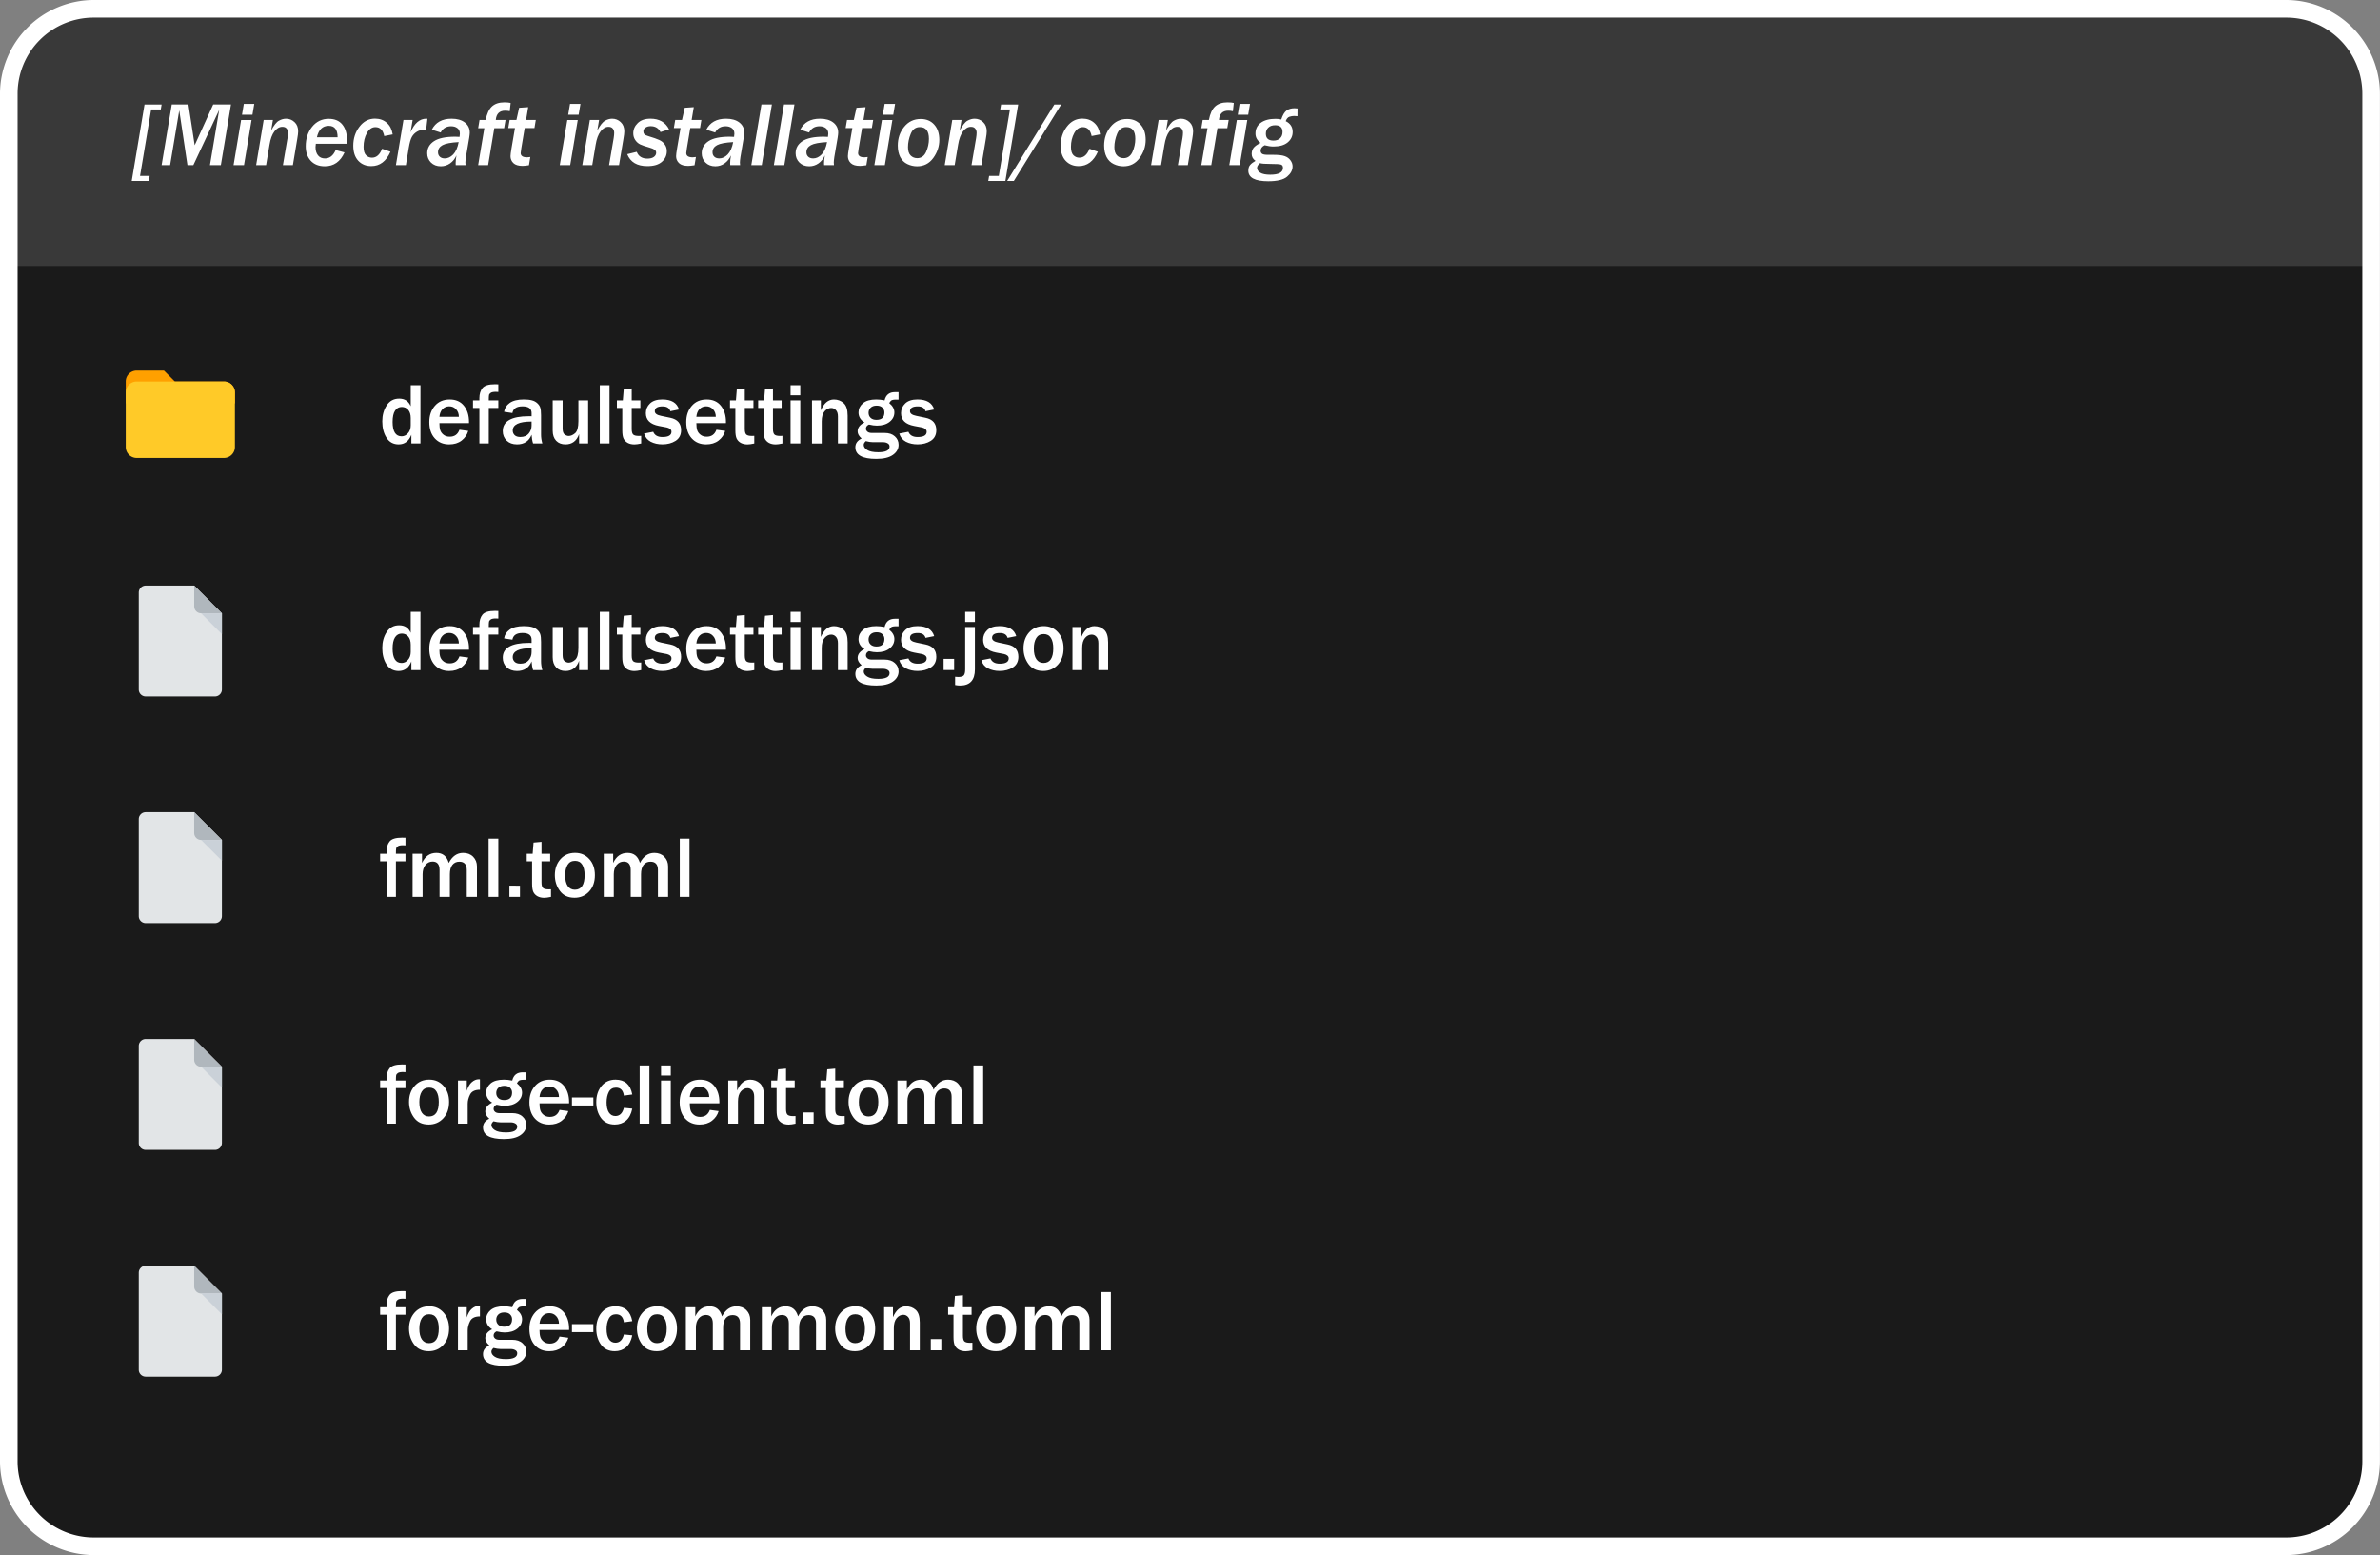 <svg xmlns="http://www.w3.org/2000/svg" width="697.512" height="455.622" viewBox="0 0 184.55 120.55"><rect x="0" y="0" width="184.55" height="120.55" fill="#808080" stroke="none"/><path fill="#1a1a1a" d="M29.884 142.05h169.96a6.595 6.595 0 0 1 6.61 6.61v105.97a6.595 6.595 0 0 1-6.61 6.608H29.884a6.595 6.595 0 0 1-6.61-6.609V148.66a6.595 6.595 0 0 1 6.61-6.609z" style="paint-order:markers fill stroke" transform="translate(-22.592 -141.37)"/><path fill="#393939" d="M29.884 142.05a6.595 6.595 0 0 0-6.61 6.609v13.333h183.18v-13.333a6.594 6.594 0 0 0-6.608-6.609h-2.126z" style="paint-order:markers fill stroke" transform="translate(-22.592 -141.37)"/><g fill="#fff" aria-label="[Minecraft installation]/config" style="white-space:pre"><path d="m11.605 13.638-.065.386h-1.326l.992-5.925h1.326l-.065.386h-.748l-.861 5.153zM17.125 12.8h-.845l.717-4.282-2.005 4.282h-.458L13.9 8.555l-.71 4.245h-.658l.786-4.703h1.292l.485 3.16 1.437-3.16h1.378zM19.575 8.892h-.81l.141-.84h.81zm-.655 3.91h-.81l.586-3.503h.81zM22.71 12.8h-.772l.358-2.105q.038-.238.038-.407 0-.193-.11-.324-.107-.134-.327-.134-.352 0-.62.358-.27.355-.38 1.034l-.265 1.578h-.771l.585-3.504h.717l-.138.817q.327-.614.606-.762.28-.151.545-.151.382 0 .661.262.283.258.283.723 0 .183-.07.582zM26.716 11.813q-.483 1.075-1.53 1.075-.69 0-1.085-.424-.393-.424-.393-1.127 0-.895.496-1.512.5-.617 1.282-.617.702 0 1.06.445.362.444.362 1.212 0 .128-.01.276H24.49q-.024.148-.024.262 0 .396.19.637.192.241.544.241.544 0 .827-.65zm-.538-1.171q0-.89-.689-.89-.713 0-.916.89zM30.277 11.76q-.496 1.116-1.488 1.116-.617 0-1.006-.413-.39-.417-.39-1.168 0-.848.48-1.475.478-.627 1.201-.627.548 0 .913.32.369.318.462.903l-.655.128q-.137-.69-.685-.69-.407 0-.662.462-.255.462-.255 1.065 0 .458.193.651.193.19.459.19.516 0 .785-.693zM31.473 12.8H30.7l.586-3.504h.71l-.16.954q.452-1.05 1.214-1.05l.093.003-.1.861q-.114-.006-.173-.006-.286 0-.54.151-.252.152-.397.41-.14.255-.237.84zM36.1 12.8h-.761q-.007-.093-.007-.152 0-.251.062-.603-.172.393-.496.62-.324.224-.713.224-.469 0-.765-.29-.293-.292-.293-.72 0-.588.524-.936.527-.348 1.647-.348.144 0 .337.014.024-.159.024-.252 0-.282-.196-.427-.193-.145-.482-.145-.555 0-.81.486l-.689-.217q.434-.854 1.533-.854.655 0 1.034.296.378.296.378.789 0 .21-.165 1.11-.176.947-.176 1.201 0 .093.014.204zm-.534-1.788q-.899.048-1.25.237-.352.19-.352.555 0 .21.142.345.14.13.385.13.352 0 .651-.306.3-.31.424-.961zM37.85 12.8h-.773l.48-2.863h-.48l.107-.64h.479q.138-.724.482-1.045.348-.32.958-.32.317 0 .493.045l-.07.644q-.165-.041-.354-.041-.665 0-.727.716h.755l-.11.641h-.762zM41.016 12.808q-.348.051-.493.051-.485 0-.713-.217-.224-.22-.224-.534 0-.162.08-.63l.265-1.55h-.52l.106-.63h.528l.21-.945.702-.048-.165.992h.755l-.104.63h-.758l-.261 1.561q-.049.29-.049.372 0 .334.496.334.104 0 .252-.024zM44.868 8.892h-.81l.142-.84h.81zm-.654 3.91h-.81L43.99 9.3h.81zM48.001 12.8h-.772l.359-2.105q.037-.238.037-.407 0-.193-.11-.324-.107-.134-.327-.134-.351 0-.62.358-.269.355-.38 1.034l-.264 1.578h-.772l.586-3.504h.716l-.138.817q.328-.614.607-.762.279-.151.544-.151.382 0 .661.262.283.258.283.723 0 .183-.069.582zM49.374 11.77q.203.524.83.524.314 0 .493-.127.183-.131.183-.331 0-.148-.124-.234-.12-.086-.414-.17-.472-.13-.7-.24t-.382-.338q-.155-.227-.155-.52 0-.458.348-.796.348-.34.982-.34 1.03 0 1.447.826l-.665.213q-.23-.458-.761-.458-.238 0-.403.11t-.165.297q0 .13.079.217.082.086.327.155.558.165.827.29.272.12.427.347.159.224.159.517 0 .496-.383.83-.379.334-1.126.334-1.196 0-1.561-.926zM53.856 12.808q-.348.051-.492.051-.486 0-.714-.217-.224-.22-.224-.534 0-.162.08-.63l.265-1.55h-.52l.107-.63h.527l.21-.945.703-.048-.166.992h.755l-.104.63h-.758l-.261 1.561q-.049.29-.049.372 0 .334.496.334.104 0 .252-.024zM57.386 12.8h-.762q-.007-.093-.007-.152 0-.251.062-.603-.172.393-.496.62-.324.224-.713.224-.468 0-.765-.29-.292-.292-.292-.72 0-.588.523-.936.527-.348 1.647-.348.145 0 .338.014.024-.159.024-.252 0-.282-.197-.427-.193-.145-.482-.145-.555 0-.81.486l-.689-.217Q55.201 9.2 56.3 9.2q.655 0 1.034.296t.379.789q0 .21-.165 1.11-.176.947-.176 1.201 0 .093.014.204zm-.534-1.788q-.9.048-1.25.237-.352.19-.352.555 0 .21.141.345.141.13.386.13.351 0 .65-.306.3-.31.425-.961zM59.068 12.8h-.81l.786-4.703h.81zM60.817 12.8h-.81l.786-4.703h.81zM64.667 12.8h-.761q-.007-.093-.007-.152 0-.251.062-.603-.173.393-.496.62-.324.224-.714.224-.468 0-.764-.29-.293-.292-.293-.72 0-.588.523-.936.528-.348 1.647-.348.145 0 .338.014.024-.159.024-.252 0-.282-.196-.427-.193-.145-.483-.145-.554 0-.81.486l-.688-.217q.434-.854 1.533-.854.654 0 1.033.296.38.296.38.789 0 .21-.166 1.11-.176.947-.176 1.201 0 .093.014.204zm-.534-1.788q-.9.048-1.25.237-.352.19-.352.555 0 .21.141.345.141.13.386.13.351 0 .651-.306.3-.31.424-.961zM67.178 12.808q-.348.051-.493.051-.486 0-.713-.217-.224-.22-.224-.534 0-.162.08-.63l.265-1.55h-.52l.106-.63h.527l.21-.945.703-.048-.165.992h.754l-.103.63h-.758l-.262 1.561q-.048.29-.048.372 0 .334.496.334.103 0 .252-.024zM69.265 8.892h-.81l.142-.84h.81zm-.654 3.91h-.81l.586-3.503h.81zM71.115 12.89q-.39 0-.755-.173-.362-.172-.554-.544-.19-.375-.19-.892 0-.837.493-1.447.492-.613 1.288-.613.655 0 1.047.44.393.438.393 1.179 0 .761-.468 1.405t-1.254.645zm.007-.63q.468 0 .689-.483.22-.486.22-1.016 0-.91-.703-.91-.492 0-.706.52t-.214 1.037q0 .438.207.645.207.206.507.206zM76.105 12.8h-.772l.358-2.105q.038-.238.038-.407 0-.193-.11-.324-.107-.134-.327-.134-.352 0-.62.358-.27.355-.38 1.034l-.265 1.578h-.771l.585-3.504h.717l-.138.817q.327-.614.606-.762.28-.151.545-.151.382 0 .661.262.283.258.283.723 0 .183-.07.582zM77.56 8.484l.065-.385h1.327l-.993 5.925h-1.326l.066-.386h.75l.865-5.153zM78.616 14.025h-.517l3.658-5.926h.53zM85.13 11.76q-.497 1.116-1.489 1.116-.616 0-1.006-.413-.389-.417-.389-1.168 0-.848.479-1.475.479-.627 1.202-.627.548 0 .913.32.369.318.462.903l-.655.128q-.138-.69-.685-.69-.407 0-.662.462-.255.462-.255 1.065 0 .458.193.651.193.19.458.19.517 0 .786-.693zM87.117 12.89q-.39 0-.755-.173-.362-.172-.555-.544-.19-.375-.19-.892 0-.837.494-1.447.492-.613 1.288-.613.655 0 1.047.44.393.438.393 1.179 0 .761-.469 1.405-.468.645-1.254.645zm.006-.63q.469 0 .69-.483.22-.486.22-1.016 0-.91-.703-.91-.493 0-.706.52t-.214 1.037q0 .438.207.645.207.206.506.206zM92.106 12.8h-.771l.358-2.105q.038-.238.038-.407 0-.193-.11-.324-.107-.134-.328-.134-.35 0-.62.358-.268.355-.379 1.034L90.03 12.8h-.772l.586-3.504h.717l-.138.817q.327-.614.606-.762.28-.151.544-.151.383 0 .662.262.282.258.282.723 0 .183-.068.582zM93.924 12.8h-.772l.48-2.863h-.48l.107-.64h.48q.137-.724.481-1.045.348-.32.958-.32.317 0 .493.045l-.07.644q-.164-.041-.354-.041-.665 0-.727.716h.755l-.11.641h-.762zM96.787 8.892h-.81l.142-.84h.81zm-.655 3.91h-.81l.586-3.503h.81zM97.356 12.469q-.297-.203-.297-.54 0-.26.135-.452.138-.197.554-.403-.396-.286-.396-.72 0-.538.414-.84.417-.304 1.15-.304.259 0 .434.052.17-.514.41-.693.242-.179.62-.179.104 0 .235.017l-.007.6q-.186-.017-.258-.017-.186 0-.37.062-.182.062-.282.337.538.269.538.834 0 .492-.386.813-.386.32-1.102.32-.304 0-.683-.1-.313.159-.313.428 0 .148.11.234.11.082.452.082h.416q.61 0 .893.104.286.1.444.324.162.22.162.475 0 .434-.42.789-.417.358-1.464.358-1.547 0-1.547-.823 0-.283.144-.444.145-.166.414-.314zm1.388-1.574q.334 0 .52-.18.186-.182.186-.489 0-.52-.568-.52-.338 0-.53.183-.194.179-.194.475 0 .53.586.53zm-1.04 1.75q-.228.186-.228.368 0 .231.255.38.255.15.765.15.989 0 .989-.53 0-.206-.155-.255-.155-.051-.79-.051-.66 0-.836-.062z"/></g><path fill="#fff" d="M29.884 141.37a7.291 7.291 0 0 0-7.293 7.291v105.97a7.293 7.293 0 0 0 7.293 7.293h169.96a7.293 7.293 0 0 0 7.293-7.293v-105.97a7.291 7.291 0 0 0-7.293-7.291zm0 1.365h169.96a5.899 5.899 0 0 1 5.928 5.926v105.97a5.9 5.9 0 0 1-5.928 5.928H29.884a5.9 5.9 0 0 1-5.928-5.928v-105.97a5.899 5.899 0 0 1 5.928-5.926z" color="#000" style="-inkscape-stroke:none;paint-order:markers fill stroke" transform="translate(-22.592 -141.37)"/><path fill="#ffa000" d="M17.37 29.576h-3.81l-.847-.847h-2.117a.85.85 0 0 0-.846.847v1.693h8.466v-.846a.85.85 0 0 0-.846-.847z"/><path fill="#ffca28" d="M17.37 29.576h-6.774a.85.85 0 0 0-.846.847v4.233a.85.85 0 0 0 .846.847h6.774a.85.85 0 0 0 .846-.847v-4.233a.85.85 0 0 0-.846-.847z"/><g fill="#fff" aria-label="defaultsettings" style="white-space:pre"><path d="M32.602 34.378h-.704v-.674q-.291.744-.986.744-.615 0-.942-.513-.328-.513-.328-1.273 0-.708.341-1.234.34-.526.97-.526.644 0 .895.589v-1.627h.755zm-.754-1.97q0-.408-.195-.633-.192-.228-.5-.228-.333 0-.522.291-.188.291-.188.87 0 1.118.7 1.118.279 0 .49-.238.215-.242.215-.615zM35.627 33.314l.682.092q-.133.453-.516.748-.384.294-.963.294-.694 0-1.118-.466-.423-.467-.423-1.264 0-.757.427-1.253.426-.496 1.157-.496.715 0 1.105.49t.39 1.256l-.003.086h-2.292q0 .34.063.546.066.205.258.357t.48.152q.558 0 .753-.542zm-.046-1q-.003-.36-.218-.588-.212-.228-.526-.228-.311 0-.52.215-.208.212-.244.602zM37.9 34.378h-.727v-2.755h-.496v-.585h.496v-.166q0-.489.238-.787t.963-.297q.105 0 .267.006v.592q-.142-.01-.195-.01-.278 0-.39.076-.112.073-.136.176-.02.099-.02.41h.741v.585h-.74zM42.054 34.378h-.718q-.096-.304-.116-.674-.3.744-1.131.744-.5 0-.804-.291-.3-.295-.3-.738 0-1.15 2.02-1.15.08 0 .215.003v-.252q0-.52-.708-.52-.688 0-.78.52l-.642-.096q.053-.416.43-.684.377-.272 1.092-.272.386 0 .631.067.245.062.414.218.168.152.231.334.066.179.066.608v1.509q0 .327.1.674zm-.834-1.7q-1.462 0-1.462.698 0 .209.146.357.149.146.446.146.43 0 .649-.271.221-.275.221-.622zM45.605 34.378h-.7v-.72q-.285.79-1.056.79-.456 0-.724-.281-.268-.285-.268-.79v-2.34h.77v2.177q0 .36.16.473t.31.112q.245 0 .5-.218.254-.221.254-.94v-1.603h.754zM47.263 34.378h-.754v-4.514h.754zM49.718 33.79v.589q-.337.072-.522.072-.305 0-.523-.119-.218-.122-.32-.33-.1-.212-.1-.649v-1.73h-.417v-.585h.46l.07-.87.618-.056v.926h.671v.586h-.671v1.63q0 .314.112.43.116.112.434.112.089 0 .188-.006zM49.945 33.61l.707-.136q.162.407.715.407.7 0 .7-.413 0-.133-.108-.219-.11-.085-.258-.115l-.609-.116q-1.012-.195-1.012-.989 0-.443.321-.75.32-.312.956-.312 1.058 0 1.293.778l-.671.135q-.106-.377-.602-.377-.602 0-.602.377 0 .262.486.36l.718.15q.836.172.836.959 0 .552-.43.827-.43.27-1.022.27-.512 0-.906-.204-.393-.209-.512-.632zM55.552 33.314l.681.092q-.132.453-.516.748-.384.294-.962.294-.695 0-1.118-.466-.424-.467-.424-1.264 0-.757.427-1.253.427-.496 1.158-.496.714 0 1.104.49t.39 1.256l-.003.086h-2.292q0 .34.063.546.066.205.258.357t.48.152q.559 0 .754-.542zm-.047-1q-.003-.36-.218-.588-.211-.228-.526-.228-.31 0-.519.215-.208.212-.245.602zM58.488 33.79v.589q-.338.072-.523.072-.304 0-.523-.119-.218-.122-.32-.33-.1-.212-.1-.649v-1.73h-.416v-.585h.46l.069-.87.618-.056v.926h.672v.586h-.672v1.63q0 .314.113.43.116.112.433.112.09 0 .189-.006zM60.672 33.79v.589q-.337.072-.523.072-.304 0-.522-.119-.218-.122-.32-.33-.1-.212-.1-.649v-1.73h-.417v-.585h.46l.07-.87.618-.056v.926h.671v.586h-.671v1.63q0 .314.112.43.116.112.434.112.089 0 .188-.006zM62.056 30.647h-.754v-.784h.754zm0 3.73h-.754v-3.34h.754zM65.729 34.378h-.754v-2.087q0-.33-.152-.496-.152-.168-.367-.168-.295 0-.516.258-.222.258-.222.777v1.716h-.754v-3.34h.688v.774q.36-.843 1.012-.843.44 0 .75.277.315.278.315.976zM69.676 30.399v.579h-.231q-.152 0-.268.036-.112.036-.222.235.397.324.397.72 0 .444-.373.735-.37.291-.983.291-.264 0-.618-.086-.232.106-.232.328 0 .122.113.225.112.102.34.102h.993q.509 0 .797.265.29.261.29.651 0 .473-.44.784-.436.31-1.296.31-1.617 0-1.617-.902 0-.446.486-.678-.31-.265-.31-.552 0-.437.532-.695-.463-.28-.463-.774 0-.416.34-.71.341-.295 1.036-.295.317 0 .645.07.152-.639.803-.639zm-1.713 2.15q.615 0 .615-.58 0-.22-.155-.373-.152-.152-.447-.152-.297 0-.463.159-.162.159-.162.397 0 .244.162.397.163.152.45.152zm-.827 1.647q-.162.149-.162.287 0 .229.272.4.27.176.863.176.87 0 .87-.447 0-.165-.153-.248-.152-.086-.347-.086h-.8q-.228 0-.543-.082zM69.734 33.61l.707-.136q.162.407.715.407.701 0 .701-.413 0-.133-.11-.219-.108-.085-.257-.115l-.609-.116q-1.012-.195-1.012-.989 0-.443.321-.75.32-.312.956-.312 1.058 0 1.293.778l-.671.135q-.106-.377-.602-.377-.602 0-.602.377 0 .262.486.36l.718.15q.836.172.836.959 0 .552-.43.827-.43.27-1.022.27-.512 0-.906-.204-.393-.209-.512-.632z"/></g><g fill="#fff" aria-label="defaultsettings.json" style="white-space:pre"><path d="M32.602 51.948h-.704v-.674q-.291.744-.986.744-.615 0-.942-.513-.328-.513-.328-1.273 0-.708.341-1.234.34-.526.97-.526.644 0 .895.589v-1.627h.755zm-.754-1.97q0-.408-.195-.633-.192-.228-.5-.228-.333 0-.522.291-.188.291-.188.87 0 1.118.7 1.118.279 0 .49-.238.215-.242.215-.615zM35.627 50.884l.682.092q-.133.453-.516.748-.384.294-.963.294-.694 0-1.118-.466-.423-.467-.423-1.264 0-.757.427-1.253.426-.496 1.157-.496.715 0 1.105.49t.39 1.256l-.003.086h-2.292q0 .34.063.546.066.205.258.357t.48.152q.558 0 .753-.542zm-.046-1q-.003-.36-.218-.588-.212-.228-.526-.228-.311 0-.52.215-.208.212-.244.602zM37.9 51.948h-.727v-2.755h-.496v-.585h.496v-.166q0-.489.238-.787t.963-.297q.105 0 .267.006v.592q-.142-.01-.195-.01-.278 0-.39.076-.112.073-.136.176-.02.099-.02.41h.741v.585h-.74zM42.054 51.948h-.718q-.096-.304-.116-.674-.3.744-1.131.744-.5 0-.804-.291-.3-.295-.3-.738 0-1.15 2.02-1.15.08 0 .215.003v-.252q0-.52-.708-.52-.688 0-.78.52l-.642-.096q.053-.416.43-.684.377-.272 1.092-.272.386 0 .631.067.245.062.414.218.168.152.231.334.066.179.066.608v1.509q0 .327.1.674zm-.834-1.7q-1.462 0-1.462.698 0 .209.146.357.149.146.446.146.43 0 .649-.271.221-.275.221-.622zM45.605 51.948h-.7v-.72q-.285.79-1.056.79-.456 0-.724-.281-.268-.285-.268-.79v-2.34h.77v2.177q0 .36.16.473t.31.112q.245 0 .5-.218.254-.221.254-.94v-1.603h.754zM47.263 51.948h-.754v-4.514h.754zM49.718 51.36v.589q-.337.072-.522.072-.305 0-.523-.119-.218-.122-.32-.33-.1-.212-.1-.649v-1.73h-.417v-.585h.46l.07-.87.618-.056v.926h.671v.586h-.671v1.63q0 .314.112.43.116.112.434.112.089 0 .188-.006zM49.945 51.18l.707-.136q.162.407.715.407.7 0 .7-.413 0-.133-.108-.219-.11-.085-.258-.115l-.609-.116q-1.012-.195-1.012-.989 0-.443.321-.75.32-.312.956-.312 1.058 0 1.293.778l-.671.135q-.106-.377-.602-.377-.602 0-.602.377 0 .262.486.36l.718.15q.836.172.836.959 0 .552-.43.827-.43.27-1.022.27-.512 0-.906-.204-.393-.209-.512-.632zM55.552 50.884l.681.092q-.132.453-.516.748-.384.294-.962.294-.695 0-1.118-.466-.424-.467-.424-1.264 0-.757.427-1.253.427-.496 1.158-.496.714 0 1.104.49t.39 1.256l-.003.086h-2.292q0 .34.063.546.066.205.258.357t.48.152q.559 0 .754-.542zm-.047-1q-.003-.36-.218-.588-.211-.228-.526-.228-.31 0-.519.215-.208.212-.245.602zM58.488 51.36v.589q-.338.072-.523.072-.304 0-.523-.119-.218-.122-.32-.33-.1-.212-.1-.649v-1.73h-.416v-.585h.46l.069-.87.618-.056v.926h.672v.586h-.672v1.63q0 .314.113.43.116.112.433.112.09 0 .189-.006zM60.672 51.36v.589q-.337.072-.523.072-.304 0-.522-.119-.218-.122-.32-.33-.1-.212-.1-.649v-1.73h-.417v-.585h.46l.07-.87.618-.056v.926h.671v.586h-.671v1.63q0 .314.112.43.116.112.434.112.089 0 .188-.006zM62.056 48.217h-.754v-.784h.754zm0 3.73h-.754v-3.34h.754zM65.729 51.948h-.754v-2.087q0-.33-.152-.496-.152-.168-.367-.168-.295 0-.516.258-.222.258-.222.777v1.716h-.754v-3.34h.688v.774q.36-.843 1.012-.843.44 0 .75.277.315.278.315.976zM69.676 47.969v.579h-.231q-.152 0-.268.036-.112.036-.222.235.397.324.397.72 0 .444-.373.735-.37.291-.983.291-.264 0-.618-.086-.232.106-.232.328 0 .122.113.225.112.102.34.102h.993q.509 0 .797.265.29.261.29.651 0 .473-.44.784-.436.31-1.296.31-1.617 0-1.617-.902 0-.446.486-.678-.31-.265-.31-.552 0-.437.532-.695-.463-.28-.463-.774 0-.416.34-.71.341-.295 1.036-.295.317 0 .645.07.152-.639.803-.639zm-1.713 2.15q.615 0 .615-.58 0-.22-.155-.373-.152-.152-.447-.152-.297 0-.463.159-.162.159-.162.397 0 .244.162.397.163.152.45.152zm-.827 1.647q-.162.149-.162.287 0 .229.272.4.27.176.863.176.87 0 .87-.447 0-.165-.153-.248-.152-.086-.347-.086h-.8q-.228 0-.543-.082zM69.734 51.18l.707-.136q.162.407.715.407.701 0 .701-.413 0-.133-.11-.219-.108-.085-.257-.115l-.609-.116q-1.012-.195-1.012-.989 0-.443.321-.75.32-.312.956-.312 1.058 0 1.293.778l-.671.135q-.106-.377-.602-.377-.602 0-.602.377 0 .262.486.36l.718.15q.836.172.836.959 0 .552-.43.827-.43.27-1.022.27-.512 0-.906-.204-.393-.209-.512-.632zM73.986 51.08v.867h-.817v-.867zM75.597 48.217h-.754v-.784h.754zm0 .39v3.287q0 1.25-1.148 1.25-.175 0-.387-.04v-.638q.143.017.242.017.314 0 .426-.12t.113-.469v-3.287zM76.096 51.18l.708-.136q.162.407.715.407.7 0 .7-.413 0-.133-.108-.219-.11-.085-.258-.115l-.609-.116q-1.012-.195-1.012-.989 0-.443.32-.75.322-.312.957-.312 1.058 0 1.293.778l-.672.135q-.105-.377-.601-.377-.602 0-.602.377 0 .262.486.36l.717.15q.837.172.837.959 0 .552-.43.827-.43.27-1.022.27-.512 0-.906-.204-.393-.209-.513-.632zM80.887 52.016q-.741 0-1.132-.532-.39-.533-.39-1.22 0-.742.43-1.234.433-.493 1.141-.493.672 0 1.101.48.434.479.434 1.246 0 .79-.45 1.274-.447.48-1.135.48zm.026-.622q.76 0 .76-1.134 0-.513-.181-.807-.182-.298-.56-.298-.39 0-.578.308-.188.304-.188.81 0 .546.198.834.202.287.549.287zM85.926 51.948h-.754v-2.087q0-.33-.152-.496-.152-.168-.367-.168-.294 0-.516.258-.221.258-.221.777v1.716h-.755v-3.34h.688v.774q.36-.843 1.012-.843.44 0 .751.277.314.278.314.976z"/></g><path fill="#e2e5e7" d="M11.297 45.396a.539.539 0 0 0-.537.537v7.522c0 .296.242.537.537.537h5.373a.539.539 0 0 0 .537-.537v-5.91l-2.149-2.149z"/><path fill="#b0b7bd" d="M15.595 47.545h1.612l-2.149-2.149v1.612c0 .295.242.537.537.537z"/><path fill="#cad1d8" d="M17.207 47.545v1.612l-1.612-1.612z"/><g fill="#fff" aria-label="fml.toml" style="white-space:pre"><path d="M30.7 69.528h-.728v-2.755h-.496v-.585h.496v-.166q0-.489.238-.787t.963-.297q.105 0 .267.006v.592q-.142-.01-.195-.01-.278 0-.39.076-.112.073-.136.176-.02.099-.02.41h.741v.585h-.74zM36.984 69.528h-.79v-2.08q0-.648-.576-.648-.334 0-.536.245-.198.244-.198.73v1.753h-.8v-2.08q0-.658-.54-.658-.327 0-.552.264-.222.265-.222.721v1.753h-.777v-3.34h.731v.711q.357-.78 1.115-.78.737 0 .959.78.403-.78 1.114-.78.483 0 .778.3.294.301.294.748zM38.641 69.528h-.754v-4.514h.754zM40.318 68.66v.867H39.5v-.867zM42.725 68.94v.589q-.338.072-.523.072-.304 0-.523-.119-.218-.122-.32-.33-.1-.212-.1-.649v-1.73h-.416v-.585h.46l.069-.87.618-.056v.926h.672v.586h-.672v1.63q0 .314.113.43.116.112.433.112.09 0 .189-.006zM44.545 69.596q-.74 0-1.131-.532-.39-.533-.39-1.22 0-.742.43-1.234.433-.493 1.14-.493.672 0 1.102.48.433.479.433 1.246 0 .79-.45 1.274-.446.48-1.134.48zm.026-.622q.761 0 .761-1.134 0-.513-.182-.807-.182-.298-.559-.298-.39 0-.579.308-.188.304-.188.81 0 .546.198.834.202.287.55.287zM51.807 69.528h-.79v-2.08q0-.648-.576-.648-.334 0-.535.245-.199.244-.199.73v1.753h-.8v-2.08q0-.658-.54-.658-.327 0-.552.264-.221.265-.221.721v1.753h-.777v-3.34h.73v.711q.358-.78 1.115-.78.738 0 .96.78.403-.78 1.114-.78.483 0 .777.3.294.301.294.748zM53.465 69.528h-.754v-4.514h.754z"/></g><path fill="#e2e5e7" d="M11.297 62.966a.539.539 0 0 0-.537.537v7.522c0 .296.242.537.537.537h5.373a.539.539 0 0 0 .537-.537v-5.91l-2.15-2.149z"/><path fill="#b0b7bd" d="M15.595 65.116h1.612l-2.15-2.15v1.613c0 .295.242.537.538.537z"/><path fill="#cad1d8" d="m17.207 66.727-1.612-1.612h1.612z"/><path fill="#e2e5e7" d="M11.297 80.546a.539.539 0 0 0-.537.537v7.522c0 .296.242.537.537.537h5.373a.539.539 0 0 0 .537-.537v-5.91l-2.15-2.149z"/><g fill="#fff" aria-label="forge-client.toml" style="white-space:pre"><path d="M30.7 87.108h-.728v-2.755h-.496v-.585h.496v-.166q0-.489.238-.787t.963-.297q.105 0 .267.006v.592q-.142-.01-.195-.01-.278 0-.39.076-.112.073-.136.176-.02.099-.02.41h.741v.585h-.74zM33.238 87.176q-.741 0-1.132-.532-.39-.533-.39-1.22 0-.742.43-1.234.433-.493 1.141-.493.671 0 1.101.48.434.479.434 1.246 0 .79-.45 1.274-.447.48-1.135.48zm.026-.622q.76 0 .76-1.134 0-.513-.181-.807-.182-.298-.56-.298-.39 0-.578.308-.188.304-.188.81 0 .546.198.834.202.287.549.287zM36.267 87.108h-.755v-3.34h.682v.797q.145-.466.4-.681.255-.215.523-.215.036 0 .099.003v.81q-.576 0-.764.367-.185.368-.185.712zM40.805 83.129v.579h-.232q-.152 0-.268.036-.112.036-.221.235.397.324.397.72 0 .444-.374.735-.37.291-.982.291-.265 0-.619-.086-.231.106-.231.328 0 .122.112.225.112.102.34.102h.993q.51 0 .797.265.291.261.291.651 0 .473-.44.784-.436.31-1.296.31-1.618 0-1.618-.902 0-.446.487-.678-.311-.265-.311-.552 0-.437.532-.695-.463-.28-.463-.774 0-.416.34-.71.341-.295 1.036-.295.317 0 .645.07.152-.639.804-.639zm-1.714 2.15q.616 0 .616-.58 0-.22-.156-.373-.152-.152-.446-.152-.298 0-.463.159-.162.159-.162.397 0 .244.162.397.162.152.45.152zm-.826 1.647q-.162.149-.162.287 0 .229.27.4.272.176.864.176.87 0 .87-.447 0-.165-.152-.248-.152-.086-.348-.086h-.8q-.228 0-.542-.082zM43.39 86.044l.68.092q-.132.453-.515.748-.384.294-.963.294-.694 0-1.118-.466-.423-.467-.423-1.264 0-.757.427-1.253.426-.496 1.157-.496.715 0 1.105.49t.39 1.256l-.003.086h-2.292q0 .34.063.546.066.205.258.357t.48.152q.558 0 .753-.542zm-.047-1q-.003-.36-.218-.588-.212-.228-.526-.228-.311 0-.52.215-.208.212-.244.602zM46.01 85.08v.619h-1.66v-.618zM48.378 85.88l.649.067q-.126.628-.487.93-.36.3-.87.3-.69 0-1.064-.503-.37-.506-.37-1.237 0-.754.406-1.246.407-.493 1.085-.493 1.091 0 1.3 1.15l-.649.09q-.086-.622-.612-.622-.383 0-.559.338-.172.334-.172.81 0 .506.18.78.181.275.505.275.496 0 .658-.638zM50.355 87.108h-.754v-4.514h.754zM52.013 83.377h-.754v-.784h.754zm0 3.73h-.754v-3.34h.754zM55.042 86.044l.681.092q-.132.453-.516.748-.384.294-.962.294-.695 0-1.118-.466-.424-.467-.424-1.264 0-.757.427-1.253.427-.496 1.158-.496.714 0 1.104.49t.39 1.256l-.003.086h-2.292q0 .34.063.546.066.205.258.357t.48.152q.559 0 .754-.542zm-.047-1q-.003-.36-.218-.588-.212-.228-.526-.228-.31 0-.52.215-.207.212-.244.602zM59.235 87.108h-.754v-2.087q0-.33-.152-.496-.153-.168-.368-.168-.294 0-.515.258-.222.258-.222.777v1.716h-.754v-3.34h.688v.774q.36-.843 1.012-.843.44 0 .75.277.315.278.315.976zM61.686 86.52v.589q-.337.072-.523.072-.304 0-.522-.119-.218-.122-.321-.33-.1-.212-.1-.649v-1.73h-.416v-.585h.46l.07-.87.618-.056v.926h.671v.586h-.671v1.63q0 .314.112.43.116.112.433.112.09 0 .189-.006zM63.091 86.24v.867h-.816v-.867zM65.5 86.52v.589q-.337.072-.522.072-.305 0-.523-.119-.218-.122-.32-.33-.1-.212-.1-.649v-1.73h-.417v-.585h.46l.07-.87.618-.056v.926h.671v.586h-.671v1.63q0 .314.112.43.116.112.434.112.089 0 .188-.006zM67.318 87.176q-.74 0-1.13-.532-.39-.533-.39-1.22 0-.742.429-1.234.433-.493 1.141-.493.671 0 1.101.48.434.479.434 1.246 0 .79-.45 1.274-.447.48-1.135.48zm.027-.622q.76 0 .76-1.134 0-.513-.181-.807-.182-.298-.56-.298-.39 0-.578.308-.188.304-.188.81 0 .546.198.834.202.287.549.287zM74.58 87.108h-.79v-2.08q0-.648-.575-.648-.334 0-.536.245-.198.244-.198.73v1.753h-.8v-2.08q0-.658-.54-.658-.327 0-.552.264-.222.265-.222.721v1.753h-.777v-3.34h.731v.711q.357-.78 1.115-.78.737 0 .959.78.403-.78 1.114-.78.483 0 .778.3.294.301.294.748zM76.238 87.108h-.754v-4.514h.754z"/></g><path fill="#b0b7bd" d="M15.595 82.696h1.612l-2.15-2.15v1.613c0 .295.242.537.538.537z"/><path fill="#cad1d8" d="M17.207 82.695v1.612l-1.612-1.612z"/><path fill="#e2e5e7" d="M11.297 98.126a.539.539 0 0 0-.537.537v7.522c0 .296.242.537.537.537h5.373a.539.539 0 0 0 .537-.537v-5.91l-2.15-2.149z"/><g fill="#fff" aria-label="forge-common.toml" style="white-space:pre"><path d="M30.7 104.678h-.728v-2.755h-.496v-.585h.496v-.166q0-.489.238-.787t.963-.297q.105 0 .267.006v.592q-.142-.01-.195-.01-.278 0-.39.076-.112.073-.136.176-.02.099-.02.41h.741v.585h-.74zM33.238 104.746q-.741 0-1.132-.532-.39-.533-.39-1.22 0-.742.43-1.234.433-.493 1.141-.493.671 0 1.101.48.434.479.434 1.246 0 .79-.45 1.274-.447.48-1.135.48zm.026-.622q.76 0 .76-1.134 0-.513-.181-.807-.182-.298-.56-.298-.39 0-.578.308-.188.304-.188.81 0 .546.198.834.202.287.549.287zM36.267 104.678h-.755v-3.34h.682v.797q.145-.466.4-.681.255-.215.523-.215.036 0 .099.003v.81q-.576 0-.764.367-.185.368-.185.712zM40.805 100.699v.579h-.232q-.152 0-.268.036-.112.036-.221.235.397.324.397.72 0 .444-.374.735-.37.291-.982.291-.265 0-.619-.086-.231.106-.231.328 0 .122.112.225.112.102.34.102h.993q.51 0 .797.265.291.261.291.651 0 .473-.44.784-.436.31-1.296.31-1.618 0-1.618-.902 0-.446.487-.678-.311-.265-.311-.552 0-.437.532-.695-.463-.28-.463-.774 0-.416.34-.71.341-.295 1.036-.295.317 0 .645.07.152-.639.804-.639zm-1.714 2.15q.616 0 .616-.58 0-.22-.156-.373-.152-.152-.446-.152-.298 0-.463.159-.162.159-.162.397 0 .244.162.397.162.152.45.152zm-.826 1.647q-.162.149-.162.287 0 .229.27.4.272.176.864.176.87 0 .87-.447 0-.165-.152-.248-.152-.086-.348-.086h-.8q-.228 0-.542-.082zM43.39 103.614l.68.092q-.132.453-.515.748-.384.294-.963.294-.694 0-1.118-.466-.423-.467-.423-1.264 0-.757.427-1.253.426-.496 1.157-.496.715 0 1.105.49t.39 1.256l-.003.086h-2.292q0 .34.063.546.066.205.258.357t.48.152q.558 0 .753-.542zm-.047-1q-.003-.36-.218-.588-.212-.228-.526-.228-.311 0-.52.215-.208.212-.244.602zM46.01 102.65v.619h-1.66v-.618zM48.378 103.45l.649.067q-.126.628-.487.93-.36.3-.87.3-.69 0-1.064-.503-.37-.506-.37-1.237 0-.754.406-1.246.407-.493 1.085-.493 1.091 0 1.3 1.15l-.649.09q-.086-.622-.612-.622-.383 0-.559.338-.172.334-.172.81 0 .506.18.78.181.275.505.275.496 0 .658-.638zM50.912 104.746q-.74 0-1.131-.532-.39-.533-.39-1.22 0-.742.43-1.234.433-.493 1.14-.493.672 0 1.102.48.433.479.433 1.246 0 .79-.45 1.274-.446.48-1.134.48zm.026-.622q.761 0 .761-1.134 0-.513-.182-.807-.182-.298-.559-.298-.39 0-.579.308-.188.304-.188.81 0 .546.198.834.202.287.55.287zM58.174 104.678h-.79v-2.08q0-.648-.576-.648-.334 0-.535.245-.199.244-.199.73v1.753h-.8v-2.08q0-.658-.54-.658-.327 0-.552.264-.221.265-.221.721v1.753h-.777v-3.34h.73v.711q.358-.78 1.115-.78.738 0 .96.78.403-.78 1.114-.78.483 0 .777.3.294.301.294.748zM64.067 104.678h-.79v-2.08q0-.648-.576-.648-.334 0-.535.245-.199.244-.199.73v1.753h-.8v-2.08q0-.658-.54-.658-.327 0-.552.264-.221.265-.221.721v1.753h-.778v-3.34h.731v.711q.358-.78 1.115-.78.737 0 .96.78.403-.78 1.114-.78.482 0 .777.3.294.301.294.748zM66.281 104.746q-.74 0-1.13-.532-.391-.533-.391-1.22 0-.742.43-1.234.433-.493 1.14-.493.672 0 1.102.48.433.479.433 1.246 0 .79-.45 1.274-.446.48-1.134.48zm.027-.622q.76 0 .76-1.134 0-.513-.181-.807-.182-.298-.56-.298-.39 0-.578.308-.189.304-.189.81 0 .546.199.834.202.287.549.287zM71.321 104.678h-.754v-2.087q0-.33-.152-.496-.152-.168-.367-.168-.295 0-.516.258-.222.258-.222.777v1.716h-.754v-3.34h.688v.774q.36-.843 1.012-.843.44 0 .751.277.314.278.314.976zM72.993 103.81v.867h-.817v-.867zM75.402 104.09v.589q-.337.072-.522.072-.305 0-.523-.119-.218-.122-.32-.33-.1-.212-.1-.649v-1.73h-.417v-.585h.46l.07-.87.618-.056v.926h.671v.586h-.671v1.63q0 .314.112.43.116.112.434.112.089 0 .188-.006zM77.22 104.746q-.74 0-1.13-.532-.391-.533-.391-1.22 0-.742.43-1.234.433-.493 1.141-.493.671 0 1.101.48.434.479.434 1.246 0 .79-.45 1.274-.447.48-1.135.48zm.027-.622q.76 0 .76-1.134 0-.513-.181-.807-.182-.298-.56-.298-.39 0-.578.308-.189.304-.189.81 0 .546.199.834.202.287.549.287zM84.485 104.678h-.79v-2.08q0-.648-.576-.648-.334 0-.536.245-.198.244-.198.73v1.753h-.8v-2.08q0-.658-.54-.658-.327 0-.552.264-.222.265-.222.721v1.753h-.777v-3.34h.731v.711q.357-.78 1.115-.78.737 0 .959.78.403-.78 1.114-.78.483 0 .778.3.294.301.294.748zM86.14 104.678h-.754v-4.514h.754z"/></g><path fill="#b0b7bd" d="M15.595 100.276h1.612l-2.15-2.15v1.613c0 .295.242.537.538.537z"/><path fill="#cad1d8" d="M15.595 100.275h1.612v1.612z"/></svg>